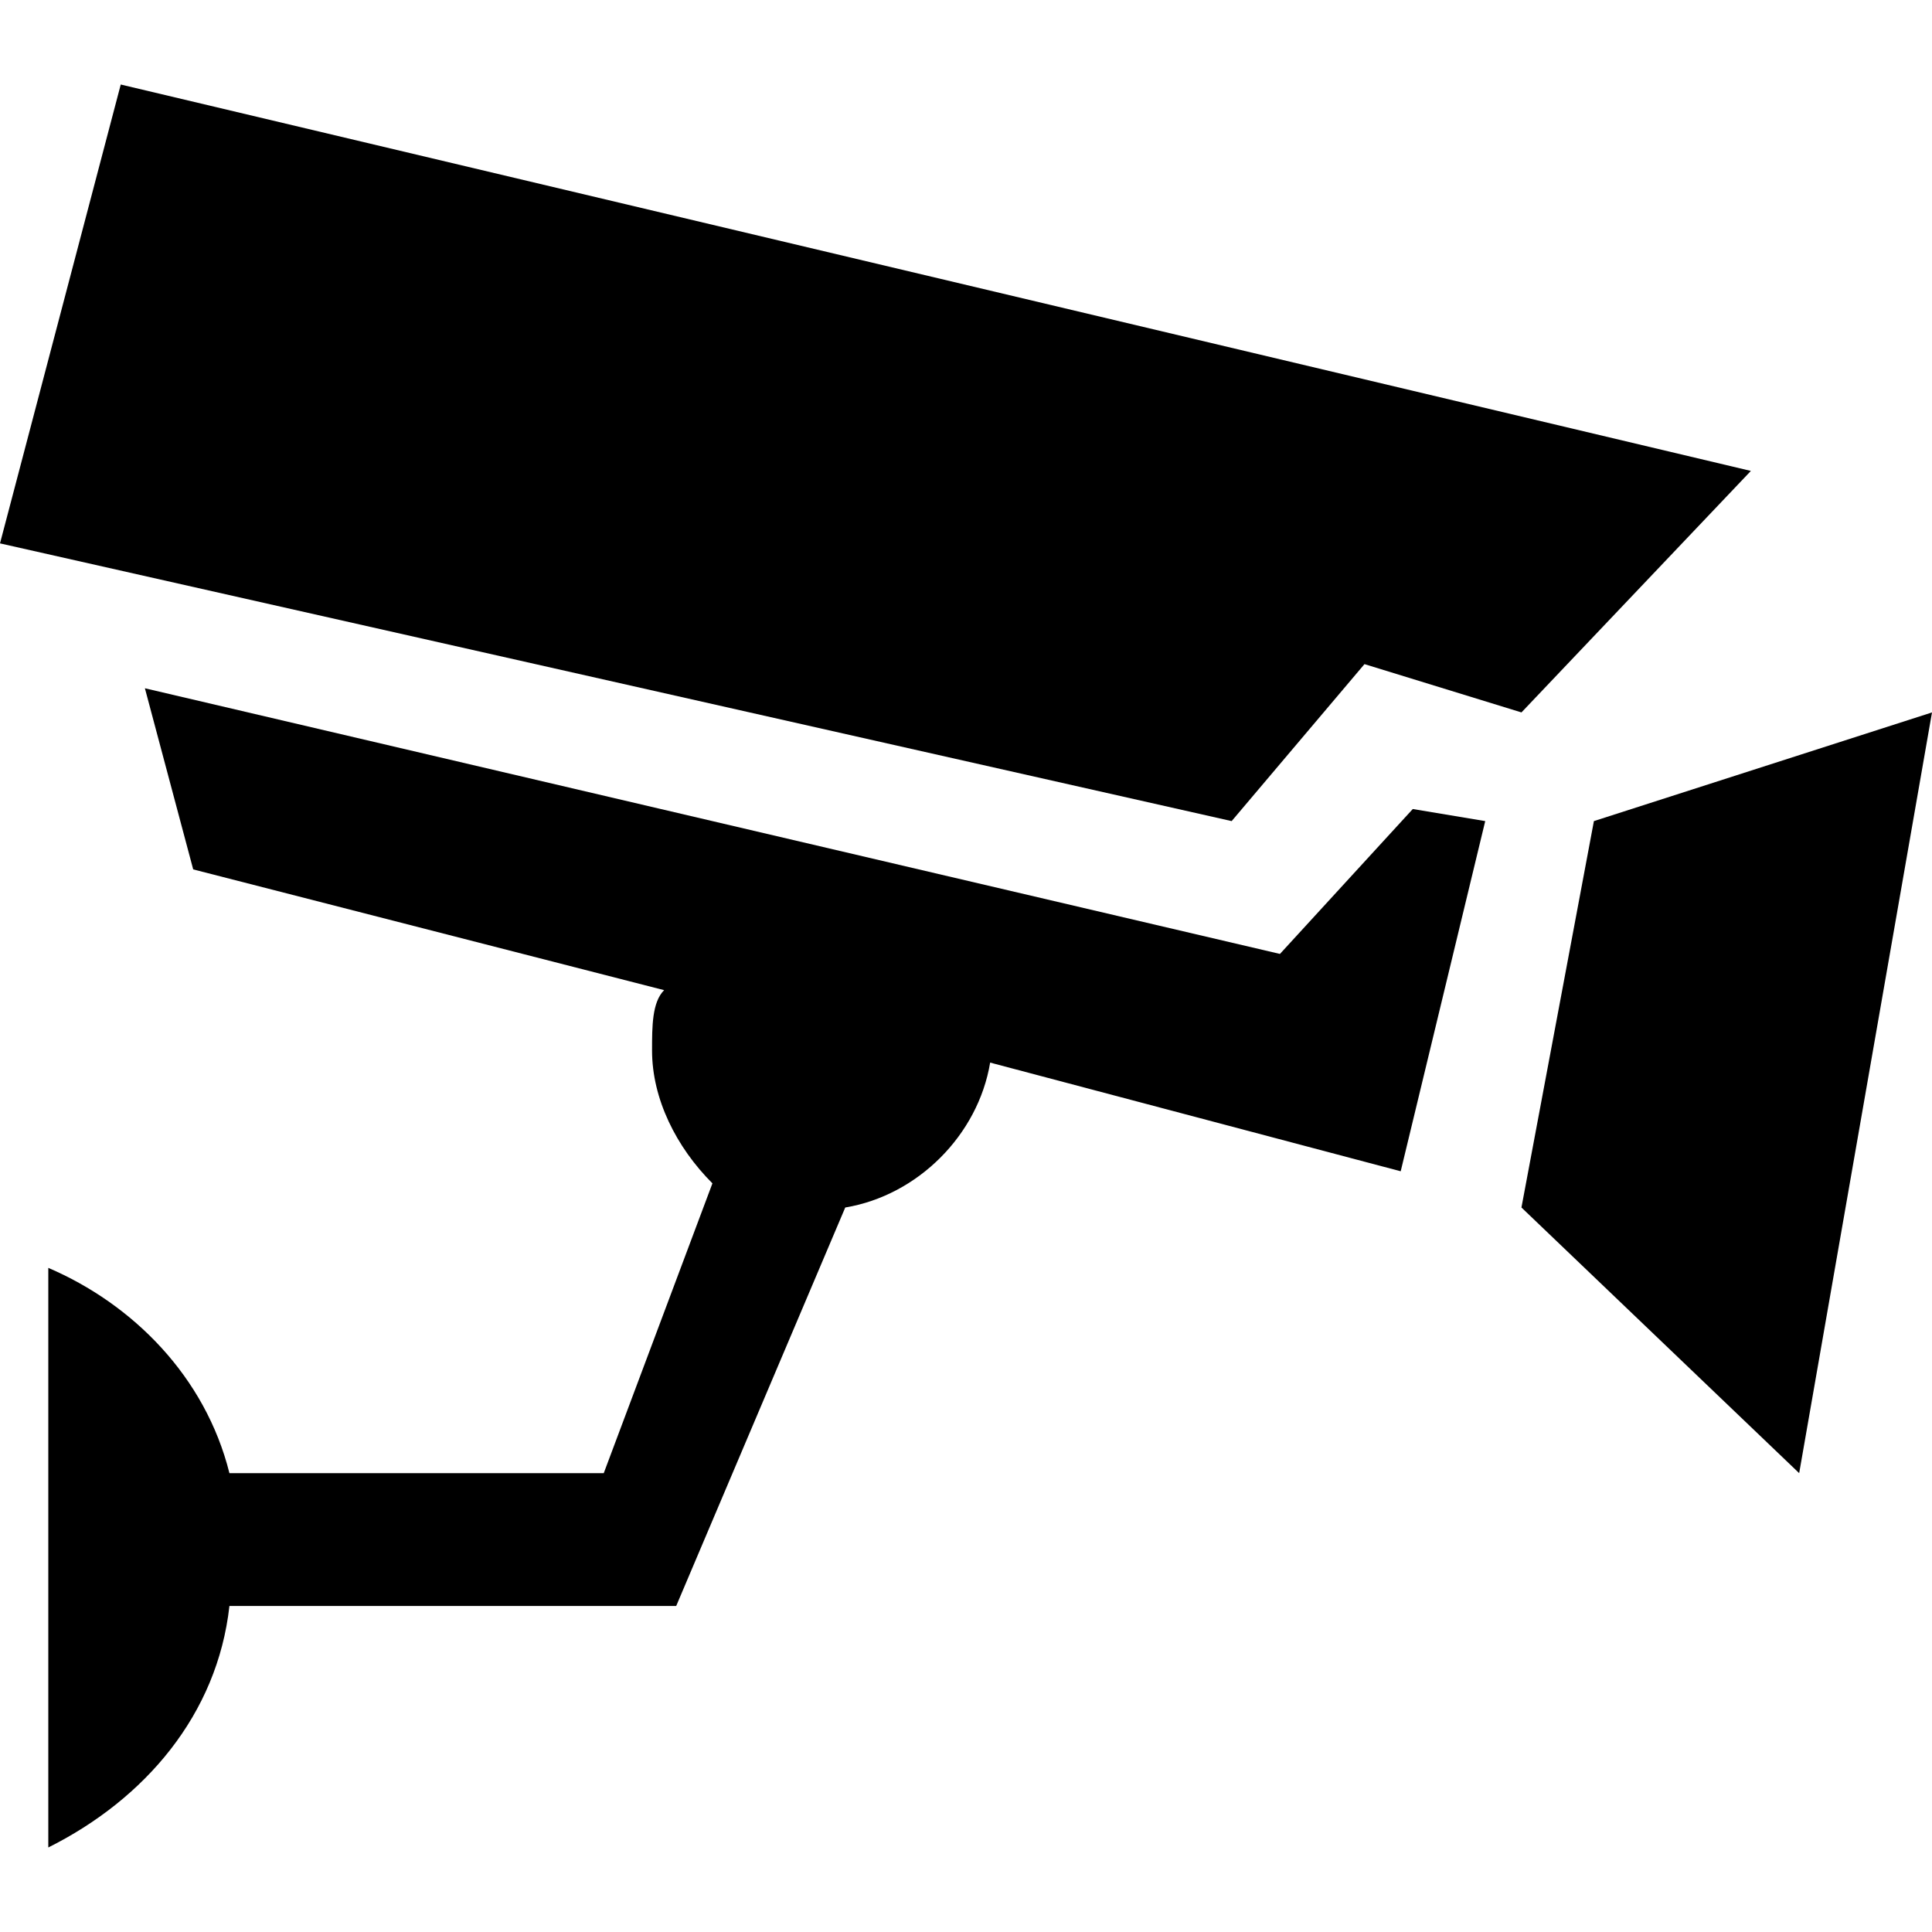 <?xml version="1.0" encoding="utf-8"?>
<!-- Generator: Adobe Illustrator 16.0.0, SVG Export Plug-In . SVG Version: 6.00 Build 0)  -->
<!DOCTYPE svg PUBLIC "-//W3C//DTD SVG 1.1//EN" "http://www.w3.org/Graphics/SVG/1.1/DTD/svg11.dtd">
<svg version="1.1" id="Layer_1" xmlns="http://www.w3.org/2000/svg" xmlns:xlink="http://www.w3.org/1999/xlink" x="0px" y="0px"
	 width="16px" height="16px" viewBox="0 0 16 16" enable-background="new 0 0 16 16" xml:space="preserve">
<g>
	<path d="M10.6,7.9L1.2,5.7l0.4,1.5l3.9,1C5.4,8.3,5.4,8.5,5.4,8.7c0,0.4,0.2,0.8,0.5,1.1L5,12.2H1.9c-0.2-0.8-0.8-1.4-1.5-1.7v4.8
		c0.8-0.4,1.4-1.1,1.5-2h3.7L7,10c0.6-0.1,1.1-0.6,1.2-1.2l3.4,0.9l0.7-2.9l-0.6-0.1L10.6,7.9z"/>
	<polygon points="13.2,6.8 12.6,10 14.9,12.2 16,5.9 	"/>
	<polygon points="11.3,5.5 12.6,5.9 14.5,3.9 1,0.7 0,4.5 10.2,6.8 	"/>
</g>
</svg>

